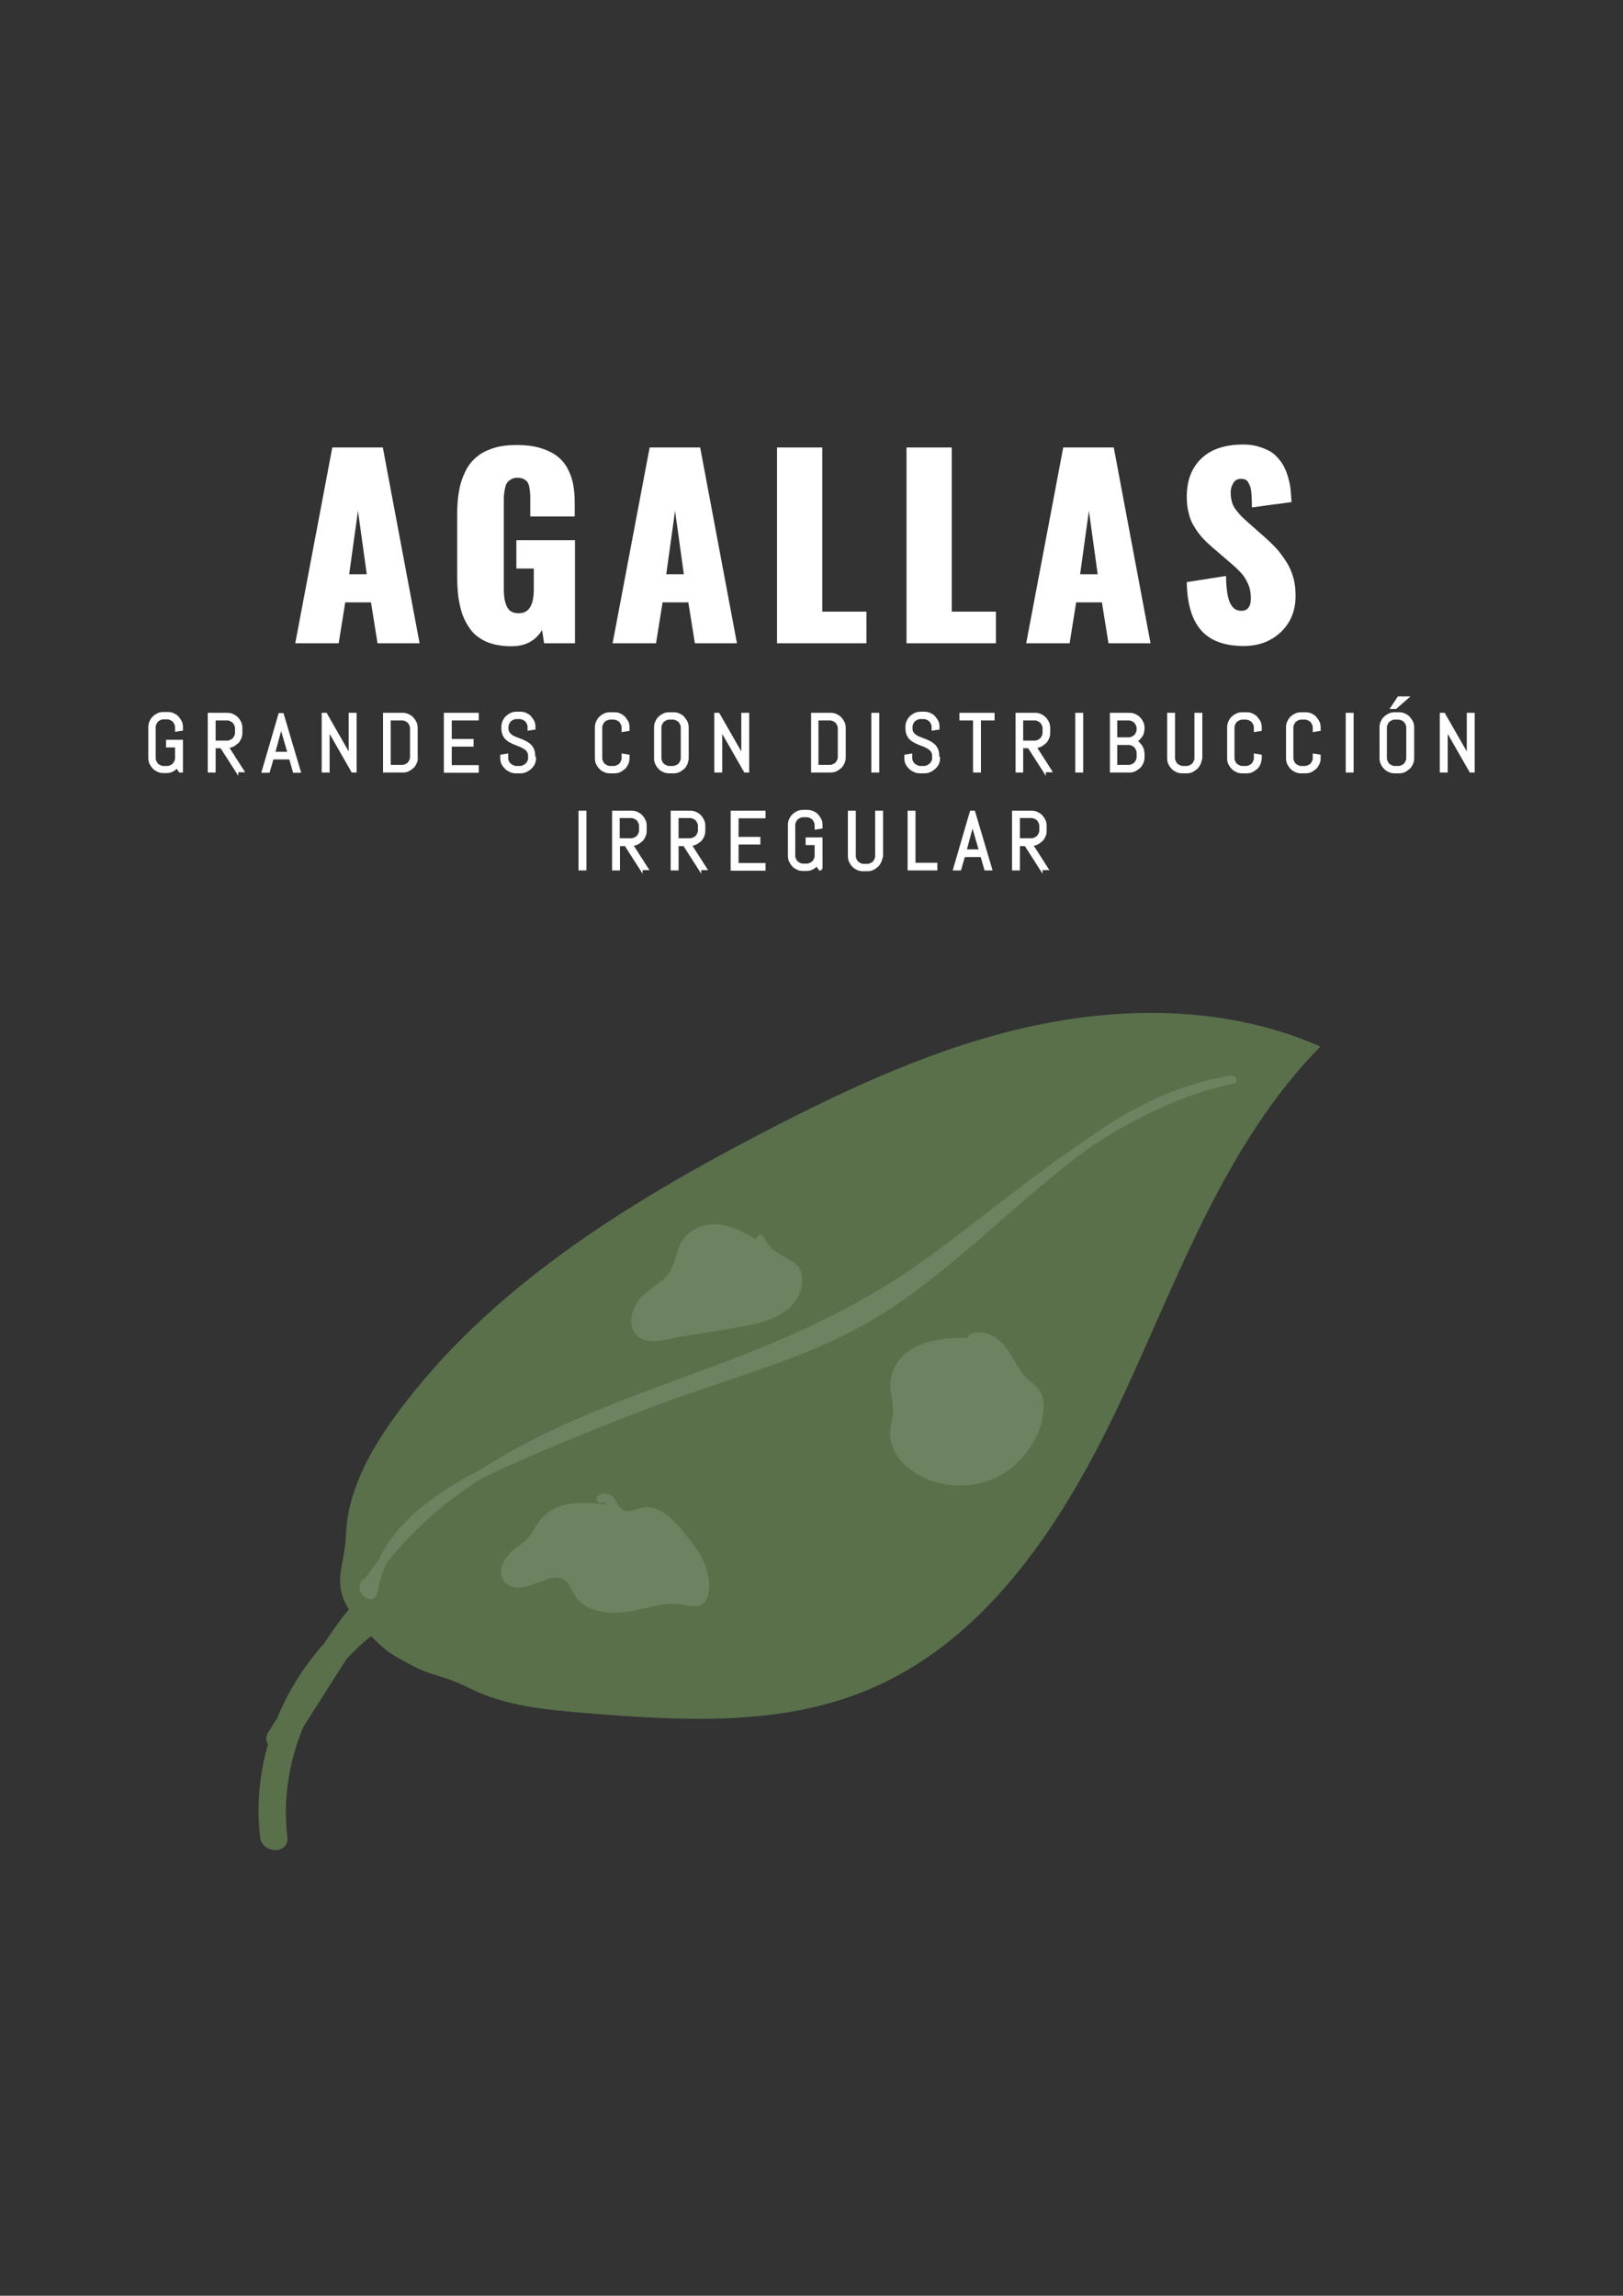 <?xml version="1.0" encoding="utf-8"?>
<!-- Generator: Adobe Illustrator 18.0.0, SVG Export Plug-In . SVG Version: 6.00 Build 0)  -->
<!DOCTYPE svg PUBLIC "-//W3C//DTD SVG 1.1//EN" "http://www.w3.org/Graphics/SVG/1.1/DTD/svg11.dtd">
<svg version="1.1" id="Capa_1" xmlns:x="http://ns.adobe.com/Extensibility/1.0/" xmlns:i="http://ns.adobe.com/AdobeIllustrator/10.0/" xmlns:graph="http://ns.adobe.com/Graphs/1.0/"
	 xmlns="http://www.w3.org/2000/svg" xmlns:xlink="http://www.w3.org/1999/xlink" xmlns:a="http://ns.adobe.com/AdobeSVGViewerExtensions/3.0/"
	 x="0px" y="0px" viewBox="0 0 595.3 841.9" enable-background="new 0 0 595.3 841.9" xml:space="preserve">
<rect x="0" y="0" width="595.3" height="841.9" fill="#333333" stroke="none"/>
<g>
	<g>
		<path fill="#FFFFFF" stroke="#FFFFFF" stroke-miterlimit="10" d="M108.9,235.4l13.4-70.8H140l13.3,70.8h-14.4l-2.4-15h-10.3
			l-2.4,15H108.9z M127.5,211.1h7.6l-3.8-27.4L127.5,211.1z"/>
		<path fill="#FFFFFF" stroke="#FFFFFF" stroke-miterlimit="10" d="M187.6,236.5c-3.6,0-6.7-0.6-9.2-1.7c-2.5-1.2-4.6-2.8-6-5.1
			c-1.5-2.2-2.6-4.8-3.2-7.7c-0.7-2.9-1-6.3-1-10.1v-23.5c0-3.1,0.2-5.9,0.7-8.4c0.4-2.5,1.2-4.8,2.2-6.8c1-2.1,2.3-3.8,4-5.2
			c1.6-1.4,3.6-2.4,6.1-3.2c2.4-0.8,5.2-1.1,8.4-1.1c3.1,0,5.8,0.3,8.2,1c2.4,0.7,4.3,1.6,5.9,2.7c1.6,1.2,2.9,2.6,3.9,4.4
			c1,1.8,1.7,3.7,2.1,5.7c0.4,2.1,0.6,4.4,0.6,6.9v4.5h-15.3v-5.7c0-1.1,0-2-0.1-2.6c0-0.7-0.2-1.4-0.3-2.3
			c-0.2-0.8-0.5-1.5-0.8-1.9c-0.4-0.5-0.9-0.8-1.5-1.2c-0.7-0.3-1.5-0.5-2.5-0.5c-1,0-1.8,0.2-2.5,0.6c-0.7,0.4-1.2,0.8-1.6,1.3
			c-0.4,0.5-0.7,1.2-0.9,2.1c-0.2,0.9-0.3,1.7-0.4,2.4s-0.1,1.6-0.1,2.7v32.4c0,2.8,0.4,5,1.3,6.7c0.8,1.6,2.4,2.5,4.6,2.5
			c4.1,0,6.1-3.1,6.1-9.4V208h-6.4v-9.4h20.5v36.8h-10.4l-0.9-5.9C196.9,234.1,193.1,236.5,187.6,236.5z"/>
		<path fill="#FFFFFF" stroke="#FFFFFF" stroke-miterlimit="10" d="M225.3,235.4l13.4-70.8h17.7l13.3,70.8h-14.4l-2.4-15h-10.3
			l-2.4,15H225.3z M243.8,211.1h7.6l-3.8-27.4L243.8,211.1z"/>
		<path fill="#FFFFFF" stroke="#FFFFFF" stroke-miterlimit="10" d="M285.5,235.4v-70.8h15.6v60.2h16.2v10.6H285.5z"/>
		<path fill="#FFFFFF" stroke="#FFFFFF" stroke-miterlimit="10" d="M333,235.4v-70.8h15.6v60.2h16.2v10.6H333z"/>
		<path fill="#FFFFFF" stroke="#FFFFFF" stroke-miterlimit="10" d="M377,235.4l13.4-70.8h17.7l13.3,70.8H407l-2.4-15h-10.3l-2.4,15
			H377z M395.6,211.1h7.6l-3.8-27.4L395.6,211.1z"/>
		<path fill="#FFFFFF" stroke="#FFFFFF" stroke-miterlimit="10" d="M456.1,236.4c-6.7,0-11.7-1.8-15-5.4c-3.3-3.6-5.1-9.3-5.3-17.1
			l13.4-2.1c0.1,4.4,0.6,7.7,1.6,9.7c1,2,2.5,3,4.5,3c2.6,0,4-1.7,4-5.1c0-1.9-0.3-3.7-1-5.3s-1.5-3-2.5-4.1c-1-1.1-2.4-2.5-4.2-4
			l-6.3-5.4c-1.5-1.3-2.8-2.5-3.8-3.6c-1-1.1-2-2.4-2.9-3.9c-1-1.5-1.7-3.2-2.1-5c-0.5-1.8-0.7-3.8-0.7-6c0-5.9,1.8-10.4,5.3-13.7
			s8.4-4.8,14.5-4.9c2.1,0,4,0.2,5.7,0.7c1.7,0.5,3.2,1.1,4.4,1.8c1.2,0.7,2.2,1.7,3.1,2.8c0.9,1.1,1.6,2.2,2.1,3.4
			c0.5,1.1,1,2.4,1.3,3.8c0.4,1.4,0.6,2.7,0.7,3.9s0.2,2.4,0.3,3.8l-13.5,1.8c0-1.2-0.1-2.2-0.1-3c0-0.8-0.1-1.6-0.2-2.5
			c-0.1-0.9-0.3-1.6-0.5-2.1c-0.2-0.5-0.5-1-0.8-1.5c-0.3-0.5-0.7-0.8-1.2-1c-0.5-0.2-1.1-0.3-1.8-0.3c-1.4,0-2.4,0.6-3.1,1.7
			c-0.7,1.1-1.1,2.4-1.1,3.8c0,1.3,0.2,2.6,0.5,3.7c0.3,1.1,0.9,2.2,1.7,3.2c0.8,1,1.5,1.8,2,2.3c0.5,0.5,1.4,1.3,2.6,2.4l6,5.3
			c1.7,1.5,3.1,2.9,4.3,4.2c1.2,1.4,2.3,2.9,3.4,4.6c1.1,1.7,1.9,3.6,2.5,5.7c0.6,2.1,0.8,4.3,0.8,6.6c0,5.1-1.7,9.4-5.1,12.7
			C466.1,234.7,461.6,236.4,456.1,236.4z"/>
	</g>
	<g>
		<path fill="#FFFFFF" stroke="#FFFFFF" stroke-miterlimit="10" d="M66.6,282.8H66l-1.1-1.7c-0.5,0.6-1,1.1-1.7,1.4
			c-0.7,0.4-1.4,0.5-2.2,0.5H60c-0.7,0-1.4-0.1-2-0.4c-0.6-0.3-1.2-0.6-1.6-1.1c-0.5-0.5-0.8-1-1.1-1.6s-0.4-1.3-0.4-2v-11.2
			c0-0.7,0.1-1.4,0.4-2s0.6-1.2,1.1-1.6c0.5-0.5,1-0.8,1.6-1.1c0.6-0.3,1.3-0.4,2-0.4h1.5c0.7,0,1.4,0.1,2,0.4
			c0.6,0.3,1.2,0.6,1.6,1.1s0.8,1,1.1,1.6s0.4,1.3,0.4,2v0.8l-1.9,0.3v-1.1c0-0.5-0.1-0.9-0.3-1.3c-0.2-0.4-0.4-0.8-0.7-1.1
			c-0.3-0.3-0.7-0.5-1.1-0.7c-0.4-0.2-0.8-0.3-1.3-0.3h-1.3c-0.5,0-0.9,0.1-1.3,0.3c-0.4,0.2-0.8,0.4-1.1,0.7
			c-0.3,0.3-0.5,0.7-0.7,1.1c-0.2,0.4-0.3,0.8-0.3,1.3V278c0,0.5,0.1,0.9,0.3,1.3c0.2,0.4,0.4,0.8,0.7,1.1c0.3,0.3,0.7,0.5,1.1,0.7
			c0.4,0.2,0.8,0.3,1.3,0.3h1.3c0.5,0,0.9-0.1,1.3-0.3c0.4-0.2,0.8-0.4,1.1-0.7c0.3-0.3,0.5-0.7,0.7-1.1c0.2-0.4,0.3-0.8,0.3-1.3
			v-4.4h-3.3v-1.8h5.2V282.8z"/>
		<path fill="#FFFFFF" stroke="#FFFFFF" stroke-miterlimit="10" d="M86.9,282.8l-5.7-8.9h-2.6v8.9h-1.9v-20.9h6.6
			c0.7,0,1.4,0.1,2,0.4c0.6,0.3,1.2,0.6,1.6,1.1c0.5,0.5,0.8,1,1.1,1.6s0.4,1.3,0.4,2v1.7c0,0.7-0.1,1.4-0.4,2s-0.6,1.2-1.1,1.6
			s-1,0.8-1.6,1.1c-0.6,0.3-1.3,0.4-2,0.4l5.7,8.9H86.9z M86.7,267.1c0-0.5-0.1-0.9-0.3-1.3c-0.2-0.4-0.4-0.8-0.7-1.1
			c-0.3-0.3-0.7-0.5-1.1-0.7c-0.4-0.2-0.8-0.3-1.3-0.3h-4.7v8.4h4.7c0.5,0,0.9-0.1,1.3-0.3c0.4-0.2,0.8-0.4,1.1-0.7
			c0.3-0.3,0.5-0.7,0.7-1.1s0.3-0.8,0.3-1.3V267.1z"/>
		<path fill="#FFFFFF" stroke="#FFFFFF" stroke-miterlimit="10" d="M106.5,278h-6.6l-1.4,4.9h-2l6.1-20.9h1l6.2,20.9h-1.9L106.5,278
			z M100.4,276.2h5.6l-2.8-9.6l-0.1-0.8l-0.1,0.8L100.4,276.2z"/>
		<path fill="#FFFFFF" stroke="#FFFFFF" stroke-miterlimit="10" d="M129.3,282.8l-8.7-15.2l-0.2-0.9v16.1h-1.9v-20.9h1l8.7,15.2
			l0.2,0.9v-16.1h1.9v20.9H129.3z"/>
		<path fill="#FFFFFF" stroke="#FFFFFF" stroke-miterlimit="10" d="M152.4,279.7c-0.3,0.6-0.6,1.2-1.1,1.6s-1,0.8-1.6,1.1
			c-0.6,0.3-1.3,0.4-2,0.4H141v-20.9h6.6c0.7,0,1.4,0.1,2,0.4c0.6,0.3,1.2,0.6,1.6,1.1c0.5,0.5,0.8,1,1.1,1.6s0.4,1.3,0.4,2v10.6
			C152.8,278.4,152.7,279.1,152.4,279.7z M150.9,267.1c0-0.5-0.1-0.9-0.3-1.3c-0.2-0.4-0.4-0.8-0.7-1.1c-0.3-0.3-0.7-0.5-1.1-0.7
			s-0.8-0.3-1.3-0.3h-4.7V281h4.7c0.5,0,0.9-0.1,1.3-0.3c0.4-0.2,0.8-0.4,1.1-0.7c0.3-0.3,0.5-0.7,0.7-1.1c0.2-0.4,0.3-0.8,0.3-1.3
			V267.1z"/>
		<path fill="#FFFFFF" stroke="#FFFFFF" stroke-miterlimit="10" d="M163.3,282.8v-20.9h11.8v1.8h-9.9v7.8h8v1.8h-8v7.8h9.9v1.8
			H163.3z"/>
		<path fill="#FFFFFF" stroke="#FFFFFF" stroke-miterlimit="10" d="M196.1,278c0,0.7-0.1,1.4-0.4,2s-0.7,1.2-1.2,1.6s-1,0.8-1.7,1.1
			c-0.6,0.3-1.3,0.4-2,0.4h-1.5c-0.7,0-1.4-0.1-2-0.4s-1.2-0.6-1.7-1.1s-0.9-1-1.2-1.6c-0.3-0.6-0.4-1.3-0.4-2v-0.8l1.9-0.3v1.1
			c0,0.5,0.1,0.9,0.3,1.3c0.2,0.4,0.4,0.8,0.8,1.1c0.3,0.3,0.7,0.5,1.1,0.7c0.4,0.2,0.9,0.3,1.3,0.3h1.3c0.5,0,0.9-0.1,1.3-0.3
			c0.4-0.2,0.8-0.4,1.1-0.7c0.3-0.3,0.6-0.7,0.8-1.1c0.2-0.4,0.3-0.8,0.3-1.3v-0.6c0-0.7-0.1-1.3-0.4-1.8s-0.7-0.9-1.1-1.2
			c-0.5-0.3-1-0.6-1.6-0.9c-0.6-0.2-1.2-0.5-1.8-0.7c-0.6-0.2-1.2-0.5-1.8-0.8c-0.6-0.3-1.1-0.6-1.6-1.1c-0.5-0.4-0.8-0.9-1.1-1.6
			s-0.4-1.4-0.4-2.3v-0.4c0-0.7,0.1-1.4,0.4-2s0.6-1.2,1.1-1.6c0.5-0.5,1-0.8,1.6-1.1c0.6-0.3,1.3-0.4,2-0.4h1.3
			c0.7,0,1.4,0.1,2,0.4c0.6,0.3,1.2,0.6,1.6,1.1s0.8,1,1.1,1.6s0.4,1.3,0.4,2v0.5l-1.9,0.3v-0.8c0-0.5-0.1-0.9-0.3-1.3
			c-0.2-0.4-0.4-0.8-0.7-1.1c-0.3-0.3-0.7-0.5-1.1-0.7c-0.4-0.2-0.8-0.3-1.3-0.3h-1.2c-0.5,0-0.9,0.1-1.3,0.3
			c-0.4,0.2-0.8,0.4-1.1,0.7c-0.3,0.3-0.5,0.7-0.7,1.1c-0.2,0.4-0.3,0.8-0.3,1.3v0.4c0,0.7,0.1,1.2,0.4,1.7s0.7,0.8,1.1,1.2
			c0.5,0.3,1,0.6,1.6,0.8c0.6,0.2,1.2,0.5,1.8,0.7s1.2,0.5,1.8,0.8c0.6,0.3,1.1,0.7,1.6,1.1c0.5,0.4,0.8,1,1.1,1.6
			c0.3,0.6,0.4,1.4,0.4,2.3V278z"/>
		<path fill="#FFFFFF" stroke="#FFFFFF" stroke-miterlimit="10" d="M230,280c-0.3,0.6-0.6,1.2-1.1,1.6s-1,0.8-1.6,1.1
			c-0.6,0.3-1.3,0.4-2,0.4h-1.5c-0.7,0-1.4-0.1-2-0.4c-0.6-0.3-1.2-0.6-1.6-1.1c-0.5-0.5-0.8-1-1.1-1.6s-0.4-1.3-0.4-2v-11.2
			c0-0.7,0.1-1.4,0.4-2s0.6-1.2,1.1-1.6c0.5-0.5,1-0.8,1.6-1.1c0.6-0.3,1.3-0.4,2-0.4h1.5c0.7,0,1.4,0.1,2,0.4
			c0.6,0.3,1.2,0.6,1.6,1.1s0.8,1,1.1,1.6s0.4,1.3,0.4,2v0.8l-1.9,0.3v-1.1c0-0.5-0.1-0.9-0.3-1.3c-0.2-0.4-0.4-0.8-0.7-1.1
			c-0.3-0.3-0.7-0.5-1.1-0.7c-0.4-0.2-0.8-0.3-1.3-0.3h-1.3c-0.5,0-0.9,0.1-1.3,0.3c-0.4,0.2-0.8,0.4-1.1,0.7
			c-0.3,0.3-0.5,0.7-0.7,1.1c-0.2,0.4-0.3,0.8-0.3,1.3V278c0,0.5,0.1,0.9,0.3,1.3c0.2,0.4,0.4,0.8,0.7,1.1c0.3,0.3,0.7,0.5,1.1,0.7
			c0.4,0.2,0.8,0.3,1.3,0.3h1.3c0.5,0,0.9-0.1,1.3-0.3c0.4-0.2,0.8-0.4,1.1-0.7c0.3-0.3,0.5-0.7,0.7-1.1c0.2-0.4,0.3-0.8,0.3-1.3
			v-1.1l1.9,0.3v0.8C230.4,278.7,230.3,279.4,230,280z"/>
		<path fill="#FFFFFF" stroke="#FFFFFF" stroke-miterlimit="10" d="M251.7,280c-0.3,0.6-0.6,1.2-1.1,1.6s-1,0.8-1.6,1.1
			c-0.6,0.3-1.3,0.4-2,0.4h-1.5c-0.7,0-1.4-0.1-2-0.4c-0.6-0.3-1.2-0.6-1.6-1.1c-0.5-0.5-0.8-1-1.1-1.6s-0.4-1.3-0.4-2v-11.2
			c0-0.7,0.1-1.4,0.4-2s0.6-1.2,1.1-1.6c0.5-0.5,1-0.8,1.6-1.1c0.6-0.3,1.3-0.4,2-0.4h1.5c0.7,0,1.4,0.1,2,0.4
			c0.6,0.3,1.2,0.6,1.6,1.1s0.8,1,1.1,1.6s0.4,1.3,0.4,2V278C252.1,278.7,251.9,279.4,251.7,280z M250.2,266.8
			c0-0.5-0.1-0.9-0.3-1.3c-0.2-0.4-0.4-0.8-0.7-1.1c-0.3-0.3-0.7-0.5-1.1-0.7c-0.4-0.2-0.8-0.3-1.3-0.3h-1.3c-0.5,0-0.9,0.1-1.3,0.3
			c-0.4,0.2-0.8,0.4-1.1,0.7c-0.3,0.3-0.5,0.7-0.7,1.1c-0.2,0.4-0.3,0.8-0.3,1.3V278c0,0.5,0.1,0.9,0.3,1.3c0.2,0.4,0.4,0.8,0.7,1.1
			c0.3,0.3,0.7,0.5,1.1,0.7c0.4,0.2,0.8,0.3,1.3,0.3h1.3c0.5,0,0.9-0.1,1.3-0.3c0.4-0.2,0.8-0.4,1.1-0.7c0.3-0.3,0.5-0.7,0.7-1.1
			c0.2-0.4,0.3-0.8,0.3-1.3V266.8z"/>
		<path fill="#FFFFFF" stroke="#FFFFFF" stroke-miterlimit="10" d="M273.3,282.8l-8.7-15.2l-0.2-0.9v16.1h-1.9v-20.9h1l8.7,15.2
			l0.2,0.9v-16.1h1.9v20.9H273.3z"/>
		<path fill="#FFFFFF" stroke="#FFFFFF" stroke-miterlimit="10" d="M309.3,279.7c-0.3,0.6-0.6,1.2-1.1,1.6s-1,0.8-1.6,1.1
			c-0.6,0.3-1.3,0.4-2,0.4h-6.6v-20.9h6.6c0.7,0,1.4,0.1,2,0.4c0.6,0.3,1.2,0.6,1.6,1.1c0.5,0.5,0.8,1,1.1,1.6s0.4,1.3,0.4,2v10.6
			C309.7,278.4,309.6,279.1,309.3,279.7z M307.8,267.1c0-0.5-0.1-0.9-0.3-1.3c-0.2-0.4-0.4-0.8-0.7-1.1c-0.3-0.3-0.7-0.5-1.1-0.7
			s-0.8-0.3-1.3-0.3h-4.7V281h4.7c0.5,0,0.9-0.1,1.3-0.3c0.4-0.2,0.8-0.4,1.1-0.7c0.3-0.3,0.5-0.7,0.7-1.1c0.2-0.4,0.3-0.8,0.3-1.3
			V267.1z"/>
		<path fill="#FFFFFF" stroke="#FFFFFF" stroke-miterlimit="10" d="M320.1,282.8v-20.9h1.9v20.9H320.1z"/>
		<path fill="#FFFFFF" stroke="#FFFFFF" stroke-miterlimit="10" d="M344.3,278c0,0.7-0.1,1.4-0.4,2s-0.7,1.2-1.2,1.6s-1,0.8-1.7,1.1
			c-0.6,0.3-1.3,0.4-2,0.4h-1.5c-0.7,0-1.4-0.1-2-0.4s-1.2-0.6-1.7-1.1s-0.9-1-1.2-1.6c-0.3-0.6-0.4-1.3-0.4-2v-0.8l1.9-0.3v1.1
			c0,0.5,0.1,0.9,0.3,1.3c0.2,0.4,0.4,0.8,0.8,1.1c0.3,0.3,0.7,0.5,1.1,0.7c0.4,0.2,0.9,0.3,1.3,0.3h1.3c0.5,0,0.9-0.1,1.3-0.3
			c0.4-0.2,0.8-0.4,1.1-0.7c0.3-0.3,0.6-0.7,0.8-1.1c0.2-0.4,0.3-0.8,0.3-1.3v-0.6c0-0.7-0.1-1.3-0.4-1.8s-0.7-0.9-1.1-1.2
			c-0.5-0.3-1-0.6-1.6-0.9c-0.6-0.2-1.2-0.5-1.8-0.7c-0.6-0.2-1.2-0.5-1.8-0.8c-0.6-0.3-1.1-0.6-1.6-1.1c-0.5-0.4-0.8-0.9-1.1-1.6
			s-0.4-1.4-0.4-2.3v-0.4c0-0.7,0.1-1.4,0.4-2s0.6-1.2,1.1-1.6c0.5-0.5,1-0.8,1.6-1.1c0.6-0.3,1.3-0.4,2-0.4h1.3
			c0.7,0,1.4,0.1,2,0.4c0.6,0.3,1.2,0.6,1.6,1.1s0.8,1,1.1,1.6s0.4,1.3,0.4,2v0.5l-1.9,0.3v-0.8c0-0.5-0.1-0.9-0.3-1.3
			c-0.2-0.4-0.4-0.8-0.7-1.1c-0.3-0.3-0.7-0.5-1.1-0.7c-0.4-0.2-0.8-0.3-1.3-0.3h-1.2c-0.5,0-0.9,0.1-1.3,0.3
			c-0.4,0.2-0.8,0.4-1.1,0.7c-0.3,0.3-0.5,0.7-0.7,1.1c-0.2,0.4-0.3,0.8-0.3,1.3v0.4c0,0.7,0.1,1.2,0.4,1.7s0.7,0.8,1.1,1.2
			c0.5,0.3,1,0.6,1.6,0.8c0.6,0.2,1.2,0.5,1.8,0.7s1.2,0.5,1.8,0.8c0.6,0.3,1.1,0.7,1.6,1.1c0.5,0.4,0.8,1,1.1,1.6
			c0.3,0.6,0.4,1.4,0.4,2.3V278z"/>
		<path fill="#FFFFFF" stroke="#FFFFFF" stroke-miterlimit="10" d="M359.3,263.7v19.1h-1.9v-19.1h-5v-1.8h11.9v1.8H359.3z"/>
		<path fill="#FFFFFF" stroke="#FFFFFF" stroke-miterlimit="10" d="M383.1,282.8l-5.7-8.9h-2.6v8.9H373v-20.9h6.6
			c0.7,0,1.4,0.1,2,0.4c0.6,0.3,1.2,0.6,1.6,1.1c0.5,0.5,0.8,1,1.1,1.6s0.4,1.3,0.4,2v1.7c0,0.7-0.1,1.4-0.4,2s-0.6,1.2-1.1,1.6
			s-1,0.8-1.6,1.1c-0.6,0.3-1.3,0.4-2,0.4l5.7,8.9H383.1z M382.9,267.1c0-0.5-0.1-0.9-0.3-1.3c-0.2-0.4-0.4-0.8-0.7-1.1
			c-0.3-0.3-0.7-0.5-1.1-0.7c-0.4-0.2-0.8-0.3-1.3-0.3h-4.7v8.4h4.7c0.5,0,0.9-0.1,1.3-0.3c0.4-0.2,0.8-0.4,1.1-0.7
			c0.3-0.3,0.5-0.7,0.7-1.1s0.3-0.8,0.3-1.3V267.1z"/>
		<path fill="#FFFFFF" stroke="#FFFFFF" stroke-miterlimit="10" d="M394.9,282.8v-20.9h1.9v20.9H394.9z"/>
		<path fill="#FFFFFF" stroke="#FFFFFF" stroke-miterlimit="10" d="M418.9,279.7c-0.3,0.6-0.6,1.2-1.1,1.6s-1,0.8-1.6,1.1
			c-0.6,0.3-1.3,0.4-2,0.4h-6.6v-20.9h6.6c0.7,0,1.4,0.1,2,0.4c0.6,0.3,1.2,0.6,1.6,1.1c0.5,0.5,0.8,1,1.1,1.6s0.4,1.3,0.4,2v0.2
			c0,0.5-0.1,1-0.2,1.4c-0.1,0.5-0.3,0.9-0.6,1.3s-0.5,0.7-0.9,1.1c-0.3,0.3-0.7,0.6-1.1,0.8c0.4,0.2,0.8,0.5,1.1,0.8
			c0.3,0.3,0.6,0.7,0.9,1.1s0.4,0.8,0.6,1.3c0.1,0.5,0.2,0.9,0.2,1.4v1.3C419.3,278.4,419.2,279.1,418.9,279.7z M417.4,267.1
			c0-0.5-0.1-0.9-0.3-1.3c-0.2-0.4-0.4-0.8-0.7-1.1c-0.3-0.3-0.7-0.5-1.1-0.7s-0.8-0.3-1.3-0.3h-4.7v7.2h4.7c0.5,0,0.9-0.1,1.3-0.3
			c0.4-0.2,0.8-0.4,1.1-0.7s0.5-0.7,0.7-1.1c0.2-0.4,0.3-0.8,0.3-1.3V267.1z M417.4,276.1c0-0.5-0.1-0.9-0.3-1.3
			c-0.2-0.4-0.4-0.8-0.7-1.1c-0.3-0.3-0.7-0.5-1.1-0.7c-0.4-0.2-0.8-0.3-1.3-0.3h-4.7v8.3h4.7c0.5,0,0.9-0.1,1.3-0.3
			c0.4-0.2,0.8-0.4,1.1-0.7c0.3-0.3,0.5-0.7,0.7-1.1c0.2-0.4,0.3-0.8,0.3-1.3V276.1z"/>
		<path fill="#FFFFFF" stroke="#FFFFFF" stroke-miterlimit="10" d="M439.9,280c-0.3,0.6-0.6,1.2-1.1,1.6s-1,0.8-1.6,1.1
			c-0.6,0.3-1.3,0.4-2,0.4h-1.5c-0.7,0-1.4-0.1-2-0.4c-0.6-0.3-1.2-0.6-1.6-1.1c-0.5-0.5-0.8-1-1.1-1.6s-0.4-1.3-0.4-2v-16.1h1.9
			V278c0,0.5,0.1,0.9,0.3,1.3c0.2,0.4,0.4,0.8,0.7,1.1c0.3,0.3,0.7,0.5,1.1,0.7c0.4,0.2,0.8,0.3,1.3,0.3h1.3c0.5,0,0.9-0.1,1.3-0.3
			c0.4-0.2,0.8-0.4,1.1-0.7c0.3-0.3,0.5-0.7,0.7-1.1c0.2-0.4,0.3-0.8,0.3-1.3v-16.1h1.9V278C440.3,278.7,440.2,279.4,439.9,280z"/>
		<path fill="#FFFFFF" stroke="#FFFFFF" stroke-miterlimit="10" d="M461.9,280c-0.3,0.6-0.6,1.2-1.1,1.6s-1,0.8-1.6,1.1
			c-0.6,0.3-1.3,0.4-2,0.4h-1.5c-0.7,0-1.4-0.1-2-0.4c-0.6-0.3-1.2-0.6-1.6-1.1c-0.5-0.5-0.8-1-1.1-1.6s-0.4-1.3-0.4-2v-11.2
			c0-0.7,0.1-1.4,0.4-2s0.6-1.2,1.1-1.6c0.5-0.5,1-0.8,1.6-1.1c0.6-0.3,1.3-0.4,2-0.4h1.5c0.7,0,1.4,0.1,2,0.4
			c0.6,0.3,1.2,0.6,1.6,1.1s0.8,1,1.1,1.6s0.4,1.3,0.4,2v0.8l-1.9,0.3v-1.1c0-0.5-0.1-0.9-0.3-1.3c-0.2-0.4-0.4-0.8-0.7-1.1
			c-0.3-0.3-0.7-0.5-1.1-0.7c-0.4-0.2-0.8-0.3-1.3-0.3h-1.3c-0.5,0-0.9,0.1-1.3,0.3c-0.4,0.2-0.8,0.4-1.1,0.7
			c-0.3,0.3-0.5,0.7-0.7,1.1c-0.2,0.4-0.3,0.8-0.3,1.3V278c0,0.5,0.1,0.9,0.3,1.3c0.2,0.4,0.4,0.8,0.7,1.1c0.3,0.3,0.7,0.5,1.1,0.7
			c0.4,0.2,0.8,0.3,1.3,0.3h1.3c0.5,0,0.9-0.1,1.3-0.3c0.4-0.2,0.8-0.4,1.1-0.7c0.3-0.3,0.5-0.7,0.7-1.1c0.2-0.4,0.3-0.8,0.3-1.3
			v-1.1l1.9,0.3v0.8C462.3,278.7,462.1,279.4,461.9,280z"/>
		<path fill="#FFFFFF" stroke="#FFFFFF" stroke-miterlimit="10" d="M483.5,280c-0.3,0.6-0.6,1.2-1.1,1.6s-1,0.8-1.6,1.1
			c-0.6,0.3-1.3,0.4-2,0.4h-1.5c-0.7,0-1.4-0.1-2-0.4c-0.6-0.3-1.2-0.6-1.6-1.1c-0.5-0.5-0.8-1-1.1-1.6s-0.4-1.3-0.4-2v-11.2
			c0-0.7,0.1-1.4,0.4-2s0.6-1.2,1.1-1.6c0.5-0.5,1-0.8,1.6-1.1c0.6-0.3,1.3-0.4,2-0.4h1.5c0.7,0,1.4,0.1,2,0.4
			c0.6,0.3,1.2,0.6,1.6,1.1s0.8,1,1.1,1.6s0.4,1.3,0.4,2v0.8l-1.9,0.3v-1.1c0-0.5-0.1-0.9-0.3-1.3c-0.2-0.4-0.4-0.8-0.7-1.1
			c-0.3-0.3-0.7-0.5-1.1-0.7c-0.4-0.2-0.8-0.3-1.3-0.3h-1.3c-0.5,0-0.9,0.1-1.3,0.3c-0.4,0.2-0.8,0.4-1.1,0.7
			c-0.3,0.3-0.5,0.7-0.7,1.1c-0.2,0.4-0.3,0.8-0.3,1.3V278c0,0.5,0.1,0.9,0.3,1.3c0.2,0.4,0.4,0.8,0.7,1.1c0.3,0.3,0.7,0.5,1.1,0.7
			c0.4,0.2,0.8,0.3,1.3,0.3h1.3c0.5,0,0.9-0.1,1.3-0.3c0.4-0.2,0.8-0.4,1.1-0.7c0.3-0.3,0.5-0.7,0.7-1.1c0.2-0.4,0.3-0.8,0.3-1.3
			v-1.1l1.9,0.3v0.8C483.9,278.7,483.8,279.4,483.5,280z"/>
		<path fill="#FFFFFF" stroke="#FFFFFF" stroke-miterlimit="10" d="M494.1,282.8v-20.9h1.9v20.9H494.1z"/>
		<path fill="#FFFFFF" stroke="#FFFFFF" stroke-miterlimit="10" d="M517.8,280c-0.3,0.6-0.6,1.2-1.1,1.6s-1,0.8-1.6,1.1
			c-0.6,0.3-1.3,0.4-2,0.4h-1.5c-0.7,0-1.4-0.1-2-0.4c-0.6-0.3-1.2-0.6-1.6-1.1c-0.5-0.5-0.8-1-1.1-1.6s-0.4-1.3-0.4-2v-11.2
			c0-0.7,0.1-1.4,0.4-2s0.6-1.2,1.1-1.6c0.5-0.5,1-0.8,1.6-1.1c0.6-0.3,1.3-0.4,2-0.4h1.5c0.7,0,1.4,0.1,2,0.4
			c0.6,0.3,1.2,0.6,1.6,1.1s0.8,1,1.1,1.6s0.4,1.3,0.4,2V278C518.2,278.7,518.1,279.4,517.8,280z M516.3,266.8
			c0-0.5-0.1-0.9-0.3-1.3c-0.2-0.4-0.4-0.8-0.7-1.1c-0.3-0.3-0.7-0.5-1.1-0.7c-0.4-0.2-0.8-0.3-1.3-0.3h-1.3c-0.5,0-0.9,0.1-1.3,0.3
			c-0.4,0.2-0.8,0.4-1.1,0.7c-0.3,0.3-0.5,0.7-0.7,1.1c-0.2,0.4-0.3,0.8-0.3,1.3V278c0,0.5,0.1,0.9,0.3,1.3c0.2,0.4,0.4,0.8,0.7,1.1
			c0.3,0.3,0.7,0.5,1.1,0.7c0.4,0.2,0.8,0.3,1.3,0.3h1.3c0.5,0,0.9-0.1,1.3-0.3c0.4-0.2,0.8-0.4,1.1-0.7c0.3-0.3,0.5-0.7,0.7-1.1
			c0.2-0.4,0.3-0.8,0.3-1.3V266.8z M511.9,259.5h-1.3l2.4-3.6h3L511.9,259.5z"/>
		<path fill="#FFFFFF" stroke="#FFFFFF" stroke-miterlimit="10" d="M539.4,282.8l-8.7-15.2l-0.2-0.9v16.1h-1.9v-20.9h1l8.7,15.2
			l0.2,0.9v-16.1h1.9v20.9H539.4z"/>
		<path fill="#FFFFFF" stroke="#FFFFFF" stroke-miterlimit="10" d="M212.7,318.7v-20.9h1.9v20.9H212.7z"/>
		<path fill="#FFFFFF" stroke="#FFFFFF" stroke-miterlimit="10" d="M235.2,318.7l-5.7-8.9h-2.6v8.9H225v-20.9h6.6
			c0.7,0,1.4,0.1,2,0.4c0.6,0.3,1.2,0.6,1.6,1.1c0.5,0.5,0.8,1,1.1,1.6s0.4,1.3,0.4,2v1.7c0,0.7-0.1,1.4-0.4,2s-0.6,1.2-1.1,1.6
			s-1,0.8-1.6,1.1c-0.6,0.3-1.3,0.4-2,0.4l5.7,8.9H235.2z M234.9,302.9c0-0.5-0.1-0.9-0.3-1.3c-0.2-0.4-0.4-0.8-0.7-1.1
			c-0.3-0.3-0.7-0.5-1.1-0.7c-0.4-0.2-0.8-0.3-1.3-0.3h-4.7v8.4h4.7c0.5,0,0.9-0.1,1.3-0.3c0.4-0.2,0.8-0.4,1.1-0.7
			c0.3-0.3,0.5-0.7,0.7-1.1s0.3-0.8,0.3-1.3V302.9z"/>
		<path fill="#FFFFFF" stroke="#FFFFFF" stroke-miterlimit="10" d="M256.7,318.7l-5.7-8.9h-2.6v8.9h-1.9v-20.9h6.6
			c0.7,0,1.4,0.1,2,0.4c0.6,0.3,1.2,0.6,1.6,1.1c0.5,0.5,0.8,1,1.1,1.6s0.4,1.3,0.4,2v1.7c0,0.7-0.1,1.4-0.4,2s-0.6,1.2-1.1,1.6
			s-1,0.8-1.6,1.1c-0.6,0.3-1.3,0.4-2,0.4l5.7,8.9H256.7z M256.5,302.9c0-0.5-0.1-0.9-0.3-1.3c-0.2-0.4-0.4-0.8-0.7-1.1
			c-0.3-0.3-0.7-0.5-1.1-0.7c-0.4-0.2-0.8-0.3-1.3-0.3h-4.7v8.4h4.7c0.5,0,0.9-0.1,1.3-0.3c0.4-0.2,0.8-0.4,1.1-0.7
			c0.3-0.3,0.5-0.7,0.7-1.1s0.3-0.8,0.3-1.3V302.9z"/>
		<path fill="#FFFFFF" stroke="#FFFFFF" stroke-miterlimit="10" d="M268.5,318.7v-20.9h11.8v1.8h-9.9v7.8h8v1.8h-8v7.8h9.9v1.8
			H268.5z"/>
		<path fill="#FFFFFF" stroke="#FFFFFF" stroke-miterlimit="10" d="M301.3,318.7h-0.6l-1.1-1.7c-0.5,0.6-1,1.1-1.7,1.4
			c-0.7,0.4-1.4,0.5-2.2,0.5h-1.1c-0.7,0-1.4-0.1-2-0.4c-0.6-0.3-1.2-0.6-1.6-1.1c-0.5-0.5-0.8-1-1.1-1.6s-0.4-1.3-0.4-2v-11.2
			c0-0.7,0.1-1.4,0.4-2s0.6-1.2,1.1-1.6c0.5-0.5,1-0.8,1.6-1.1c0.6-0.3,1.3-0.4,2-0.4h1.5c0.7,0,1.4,0.1,2,0.4
			c0.6,0.3,1.2,0.6,1.6,1.1s0.8,1,1.1,1.6s0.4,1.3,0.4,2v0.8l-1.9,0.3v-1.1c0-0.5-0.1-0.9-0.3-1.3c-0.2-0.4-0.4-0.8-0.7-1.1
			c-0.3-0.3-0.7-0.5-1.1-0.7c-0.4-0.2-0.8-0.3-1.3-0.3h-1.3c-0.5,0-0.9,0.1-1.3,0.3c-0.4,0.2-0.8,0.4-1.1,0.7
			c-0.3,0.3-0.5,0.7-0.7,1.1c-0.2,0.4-0.3,0.8-0.3,1.3v11.2c0,0.5,0.1,0.9,0.3,1.3c0.2,0.4,0.4,0.8,0.7,1.1c0.3,0.3,0.7,0.5,1.1,0.7
			c0.4,0.2,0.8,0.3,1.3,0.3h1.3c0.5,0,0.9-0.1,1.3-0.3c0.4-0.2,0.8-0.4,1.1-0.7c0.3-0.3,0.5-0.7,0.7-1.1c0.2-0.4,0.3-0.8,0.3-1.3
			v-4.4h-3.3v-1.8h5.2V318.7z"/>
		<path fill="#FFFFFF" stroke="#FFFFFF" stroke-miterlimit="10" d="M322.8,315.9c-0.3,0.6-0.6,1.2-1.1,1.6s-1,0.8-1.6,1.1
			c-0.6,0.3-1.3,0.4-2,0.4h-1.5c-0.7,0-1.4-0.1-2-0.4c-0.6-0.3-1.2-0.6-1.6-1.1c-0.5-0.5-0.8-1-1.1-1.6s-0.4-1.3-0.4-2v-16.1h1.9
			v16.1c0,0.5,0.1,0.9,0.3,1.3c0.2,0.4,0.4,0.8,0.7,1.1c0.3,0.3,0.7,0.5,1.1,0.7c0.4,0.2,0.8,0.3,1.3,0.3h1.3c0.5,0,0.9-0.1,1.3-0.3
			c0.4-0.2,0.8-0.4,1.1-0.7c0.3-0.3,0.5-0.7,0.7-1.1c0.2-0.4,0.3-0.8,0.3-1.3v-16.1h1.9v16.1C323.2,314.6,323.1,315.2,322.8,315.9z"
			/>
		<path fill="#FFFFFF" stroke="#FFFFFF" stroke-miterlimit="10" d="M333.4,318.7v-20.9h1.9v19.1h8v1.8H333.4z"/>
		<path fill="#FFFFFF" stroke="#FFFFFF" stroke-miterlimit="10" d="M360.1,313.8h-6.6l-1.4,4.9h-2l6.1-20.9h1l6.2,20.9h-1.9
			L360.1,313.8z M354,312h5.6l-2.8-9.6l-0.1-0.8l-0.1,0.8L354,312z"/>
		<path fill="#FFFFFF" stroke="#FFFFFF" stroke-miterlimit="10" d="M381.9,318.7l-5.7-8.9h-2.6v8.9h-1.9v-20.9h6.6
			c0.7,0,1.4,0.1,2,0.4c0.6,0.3,1.2,0.6,1.6,1.1c0.5,0.5,0.8,1,1.1,1.6s0.4,1.3,0.4,2v1.7c0,0.7-0.1,1.4-0.4,2s-0.6,1.2-1.1,1.6
			s-1,0.8-1.6,1.1c-0.6,0.3-1.3,0.4-2,0.4l5.7,8.9H381.9z M381.7,302.9c0-0.5-0.1-0.9-0.3-1.3c-0.2-0.4-0.4-0.8-0.7-1.1
			c-0.3-0.3-0.7-0.5-1.1-0.7c-0.4-0.2-0.8-0.3-1.3-0.3h-4.7v8.4h4.7c0.5,0,0.9-0.1,1.3-0.3c0.4-0.2,0.8-0.4,1.1-0.7
			c0.3-0.3,0.5-0.7,0.7-1.1s0.3-0.8,0.3-1.3V302.9z"/>
	</g>
	<g>
		<g>
			<g>
				<path fill="#59704B" d="M142.1,605.6c17.3,10.8,17.3,7.1,30.3,13.6c13,6.5,27.9,7.8,42.3,9c34.6,2.8,70.6,5,102.7-8.1
					c45.6-18.6,74-63.9,94.7-108.5s37.7-92.7,72.2-127.8c-32.7-14.5-70.3-15.1-105.3-7.6c-35,7.5-67.8,22.8-99.5,39.3
					c-50.3,26.2-100.1,57.1-133.8,102.8c-9.7,13.2-18.2,28.2-18.8,44.5S117,583.5,142.1,605.6"/>
			</g>
		</g>
		<g>
			<g>
				<path fill="#59704B" d="M107.1,639.9c7.3-11.5,14.6-23.1,22-34.6c6.1-9.4,15.2-21.8,28.1-18.5c0-3.2,0-6.4,0-9.6
					c-39.5,13.2-66.7,54.9-61.8,96.5c0.7,6.3,10.8,6.4,10,0c-4.4-37,18.9-74.9,54.5-86.8c4.5-1.5,5-8.4,0-9.6
					c-14.5-3.6-26.6,5.4-34.8,16.5c-9.7,13.1-17.8,27.6-26.6,41.3C95,640.3,103.6,645.3,107.1,639.9L107.1,639.9z"/>
			</g>
		</g>
		<g opacity="0.4">
			<g>
				<path fill="#8B9D80" d="M135,580c19.6-29.9,52.5-48.4,85.6-61.9c33.1-13.5,68-23.3,98.8-41.4c45-26.4,81.6-70.3,132.7-80.8
					c-55.4,8-89.7,64.3-139.2,90.5c-15,8-31.3,13.1-47.4,18.6c-26.4,9-52.5,19.2-78.1,30.5c-22.5,9.9-47.5,24.6-50.3,49
					c-2.2,1.7-5.2-2.8-2.8-4.2"/>
			</g>
			<g>
				<g>
					<path fill="#8B9D80" d="M136.3,580.8c28.5-42.8,79.7-59.6,125.5-76.7c23.8-8.9,47.4-18.6,68.7-32.6
						c18.8-12.4,36.1-27,54.2-40.3c20.5-15,42.5-28.5,67.7-33.8c1.9-0.4,1.1-3.2-0.8-2.9c-45.7,6.9-77,44.9-111.5,72
						c-9.3,7.3-19.1,14.1-29.7,19.5c-13.4,6.9-27.8,11.6-42,16.4c-28.2,9.5-56,20.2-83.2,32.4c-11.4,5.1-22.6,11-32.1,19.2
						c-4.5,3.9-8.6,8.4-11.8,13.5c-1.4,2.4-2.7,4.9-3.6,7.5c-0.5,1.2-0.9,2.5-1.2,3.8c-0.2,0.9-0.4,1.8-0.6,2.6
						c-0.1,1.8-0.3,1.8-0.7,0c1.4-1.3-0.7-3.4-2.1-2.1c-2,1.9-1.5,5.1,0.9,6.5c3.7,2.2,4.4-1.5,5-4.3c2.6-12.7,11.8-22.6,22.1-29.9
						c10.5-7.5,22.2-12.7,33.9-17.8c15.3-6.6,30.8-12.8,46.5-18.7c27.9-10.4,57.7-17.6,83-33.8c20.3-13,37.8-29.9,56.2-45.4
						c21-17.8,43.9-34.3,71.7-38.5c-0.3-1-0.5-1.9-0.8-2.9c-45.6,9.7-79.2,44.4-116.2,70.1c-22,15.3-46,26-71,35.4
						c-23.9,9-48.3,17.2-71,29c-23.4,12.2-45,28.2-59.7,50.3C132.6,580.9,135.2,582.4,136.3,580.8L136.3,580.8z"/>
				</g>
			</g>
		</g>
		<g opacity="0.4">
			<g>
				<path fill="#8B9D80" d="M357.6,492.1c-6.4-0.2-13-0.3-19,2.1s-11,8.2-10.6,14.6c0.2,2.7,1.3,5.3,1.3,8c0,2.9-1.2,5.7-1.3,8.5
					c-0.2,5.4,3.7,10.3,8.2,13.3c8.5,5.6,20,6.3,29,1.7c9.1-4.6,15.4-14.2,16-24.3c0.1-1.8,0-3.7-0.9-5.2c-1-1.8-2.9-2.8-4.4-4.1
					c-3.4-3-5-7.6-7.7-11.3c-2.6-3.7-7.5-6.8-11.6-4.9"/>
			</g>
			<g>
				<g>
					<path fill="#8B9D80" d="M357.6,490.6c-11.2-0.3-26.8,0.6-30.6,13.8c-0.7,2.4-0.5,4.8-0.1,7.2c0.5,2.8,1,5.3,0.5,8.2
						c-0.3,1.6-0.7,3.1-0.9,4.7c-0.5,5.8,2.9,10.9,7.3,14.3c9.4,7.2,23.1,7.9,33.4,2.1c9-5.1,17.3-17.3,15.3-28
						c-0.7-3.6-3.1-5-5.7-7.3c-3.1-2.9-4.7-6.9-7-10.3c-3.1-4.5-8.1-8.2-13.7-6.2c-1.8,0.6-1,3.5,0.8,2.9c7.8-2.7,11.2,7.1,14.7,12
						c1.6,2.3,3.6,3.8,5.6,5.6c3.1,2.8,2.8,6.6,2,10.3c-2.8,13-14.6,22.4-27.9,21.9c-6.6-0.2-13.5-2.7-18-7.6
						c-3.3-3.6-4.1-7.2-3.3-11.8c0.5-2.5,1-4.7,0.7-7.3c-0.4-3.4-1.7-6.4-0.8-9.8c1-3.4,3.5-6.2,6.4-8.1c6.2-4,14.2-3.7,21.3-3.5
						C359.6,493.7,359.6,490.7,357.6,490.6L357.6,490.6z"/>
				</g>
			</g>
		</g>
		<g opacity="0.4">
			<g>
				<path fill="#8B9D80" d="M280.9,458.8c-4.8-3.5-9.9-7.2-15.7-8.2s-12.7,1.6-14.8,7.3c-0.8,2.2-0.9,4.7-1.7,6.9
					c-1.9,5-7.4,7.3-11.3,10.8s-6.3,10.9-1.8,13.7c2,1.2,4.5,0.9,6.8,0.5c9.4-1.5,18.9-3.1,28.3-4.6c7.3-1.2,15.3-2.8,19.8-8.9
					c2.7-3.6,3.4-9.6-0.2-12.3c-1.2-0.9-2.6-1.3-3.9-1.8c-3.3-1.5-6.1-4.4-7.4-7.9"/>
			</g>
			<g>
				<g>
					<path fill="#8B9D80" d="M281.6,457.5c-8.2-6-20.9-13.4-29.9-4.3c-1.5,1.5-2.4,3.2-3,5.2c-1.4,4.5-2,8.1-5.9,11.2
						c-3.9,3.1-8.3,5.4-10.3,10.3c-1.4,3.4-1.6,7.7,1.5,10.2c4.2,3.5,11.6,0.8,16.2,0c7.8-1.3,15.7-2.4,23.5-3.9
						c5.2-1,10.7-2.4,14.9-5.8c4-3.2,6.9-8.8,5.1-13.9c-0.7-2.1-2.1-3.4-4-4.5c-4.4-2.5-7.4-3.6-9.6-8.4c-0.8-1.8-3.4-0.2-2.6,1.5
						c2,4.4,4.9,6.6,9,8.8c2.6,1.4,4.4,2.4,4.6,5.3c0.1,1.8-0.5,3.8-1.4,5.3c-1.9,3.2-5.3,5.3-8.7,6.6c-5.3,2-11.1,2.6-16.6,3.5
						c-7.2,1.2-14.5,2.5-21.7,3.5c-1.9,0.3-5.5,0.9-7.1-0.7c-1.5-1.5-1.2-3.8-0.7-5.6c0.9-3.2,3.2-5.2,5.7-7.1
						c3.5-2.6,7.5-5,9.3-9.3c1.2-2.9,1-6.2,2.8-8.9c1.9-2.8,5.2-4.4,8.5-4.7c7.1-0.7,13.4,4.2,18.8,8.1
						C281.7,461.2,283.2,458.6,281.6,457.5L281.6,457.5z"/>
				</g>
			</g>
		</g>
		<g opacity="0.4">
			<g>
				<path fill="#8B9D80" d="M224.1,553.5c-8.7-1.4-19.1-2.1-24.7,4.7c-1.8,2.1-2.8,4.8-4.6,6.9c-1.9,2.2-4.7,3.5-6.8,5.5
					c-2.1,2-3.6,5.3-2.2,7.8c2.1,3.6,7.6,2.5,11.3,0.6s8.8-3.8,11.6-0.7c1.2,1.2,1.5,3,2.3,4.5c3.3,6.9,12.7,8,20.2,6.6
					c7.5-1.4,15.2-4.4,22.5-2.3c1.1,0.3,2.4,0.7,3.3,0.1c0.7-0.4,0.9-1.2,1.1-2c2.7-10.9-6.5-20.9-14.8-28.4
					c-1.2-1.1-2.5-2.2-4.1-2.6c-4.2-1-9.1,3.5-12.4,0.7c-1.2-1.1-1.6-2.9-2.5-4.3s-3.2-2.2-4.1-0.8"/>
			</g>
			<g>
				<g>
					<path fill="#8B9D80" d="M224.5,552.1c-6.6-1-14-1.9-20.4,0.8c-2.7,1.1-4.8,2.9-6.5,5.2c-1.4,1.9-2.3,4.2-3.9,5.9
						c-1.6,1.8-3.8,3-5.7,4.6c-3.6,3.1-6.7,9.6-1.3,12.8c6.8,4,17.4-7.8,22-0.3c1.5,2.5,2.1,4.8,4.5,6.7c2.4,2,5.5,3,8.5,3.4
						c8.1,1.2,15.5-2.2,23.4-3c6-0.6,13.5,4.1,14.8-4.2c1.1-7.1-2.4-13.7-6.7-19.1c-4.2-5.3-10.3-13.6-17.9-12
						c-3.3,0.7-5.7,2.8-8.5-0.8c-0.9-1.1-1-2.5-2.2-3.4c-1.8-1.4-3.7-1.4-5.4,0c-1.5,1.2,0.7,3.4,2.1,2.1c0.5-0.5,4.7,5.5,6,6.1
						c2.1,0.8,4.3,0.1,6.3-0.4c3.7-1,4.9-1.5,8.6,1.4c1.2,0.9,2.3,2.1,3.4,3.2c2.9,2.9,5.7,5.9,7.9,9.4c1.8,2.8,5.8,11,3.1,14.3
						c-1.5,1.8-9.4,0-11.6,0.3c-7.7,0.8-15,4.2-22.8,3.1c-4.1-0.6-7.9-2.3-10-6.2c-1.1-2.2-1.6-4.5-3.8-5.9
						c-5.5-3.4-11.3,2.4-16.6,2.9c-5,0.5-6.2-4.1-2.9-7.5c1.4-1.4,3.1-2.3,4.6-3.6c2.8-2.3,4-4.9,6-7.8c5.5-7.7,15.8-6.6,24-5.3
						C225.6,555.2,226.4,552.3,224.5,552.1L224.5,552.1z"/>
				</g>
			</g>
		</g>
	</g>
</g>
</svg>
